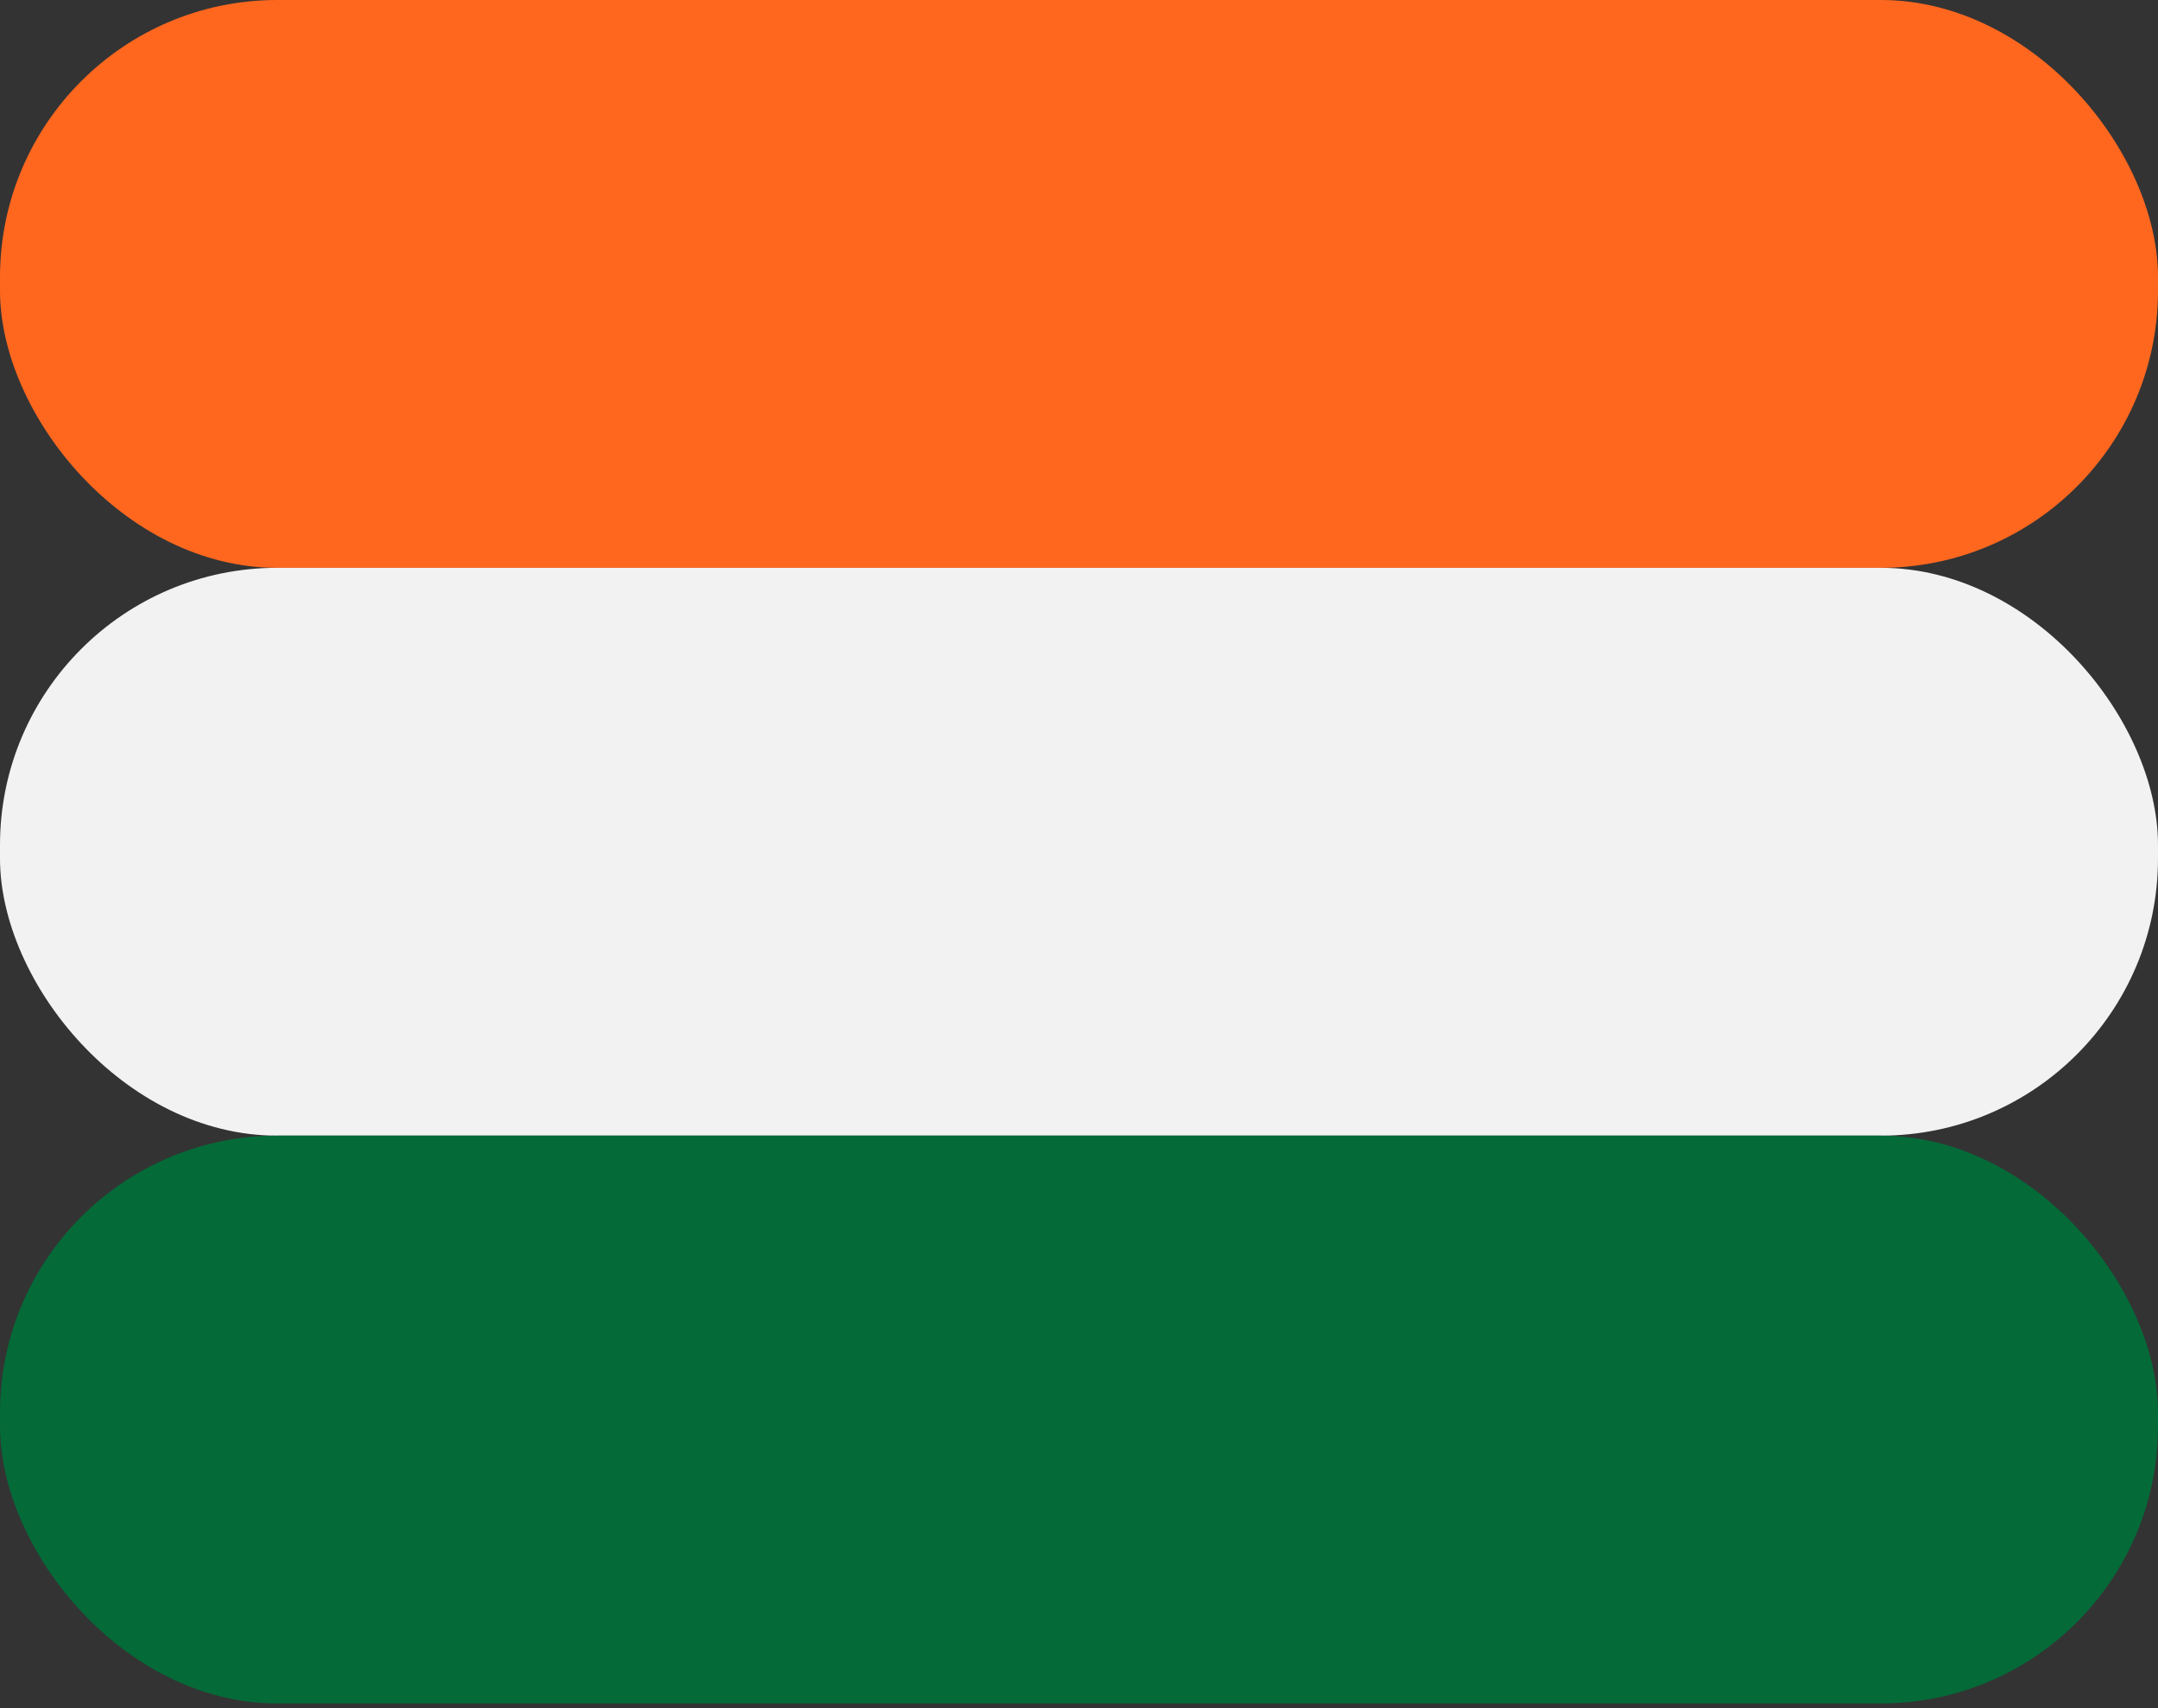 <svg width="24" height="19" viewBox="0 0 24 19" fill="none" xmlns="http://www.w3.org/2000/svg">
<rect x="0" y="0" width="24" height="19" fill="#333333" stroke="none"/>
<rect width="24" height="6.316" rx="3.083" fill="#FF671F"/>
<rect y="6.316" width="24" height="6.316" rx="3.083" fill="#F2F2F2"/>
<rect y="12.632" width="24" height="6.316" rx="3.083" fill="#046A38"/>
</svg>
